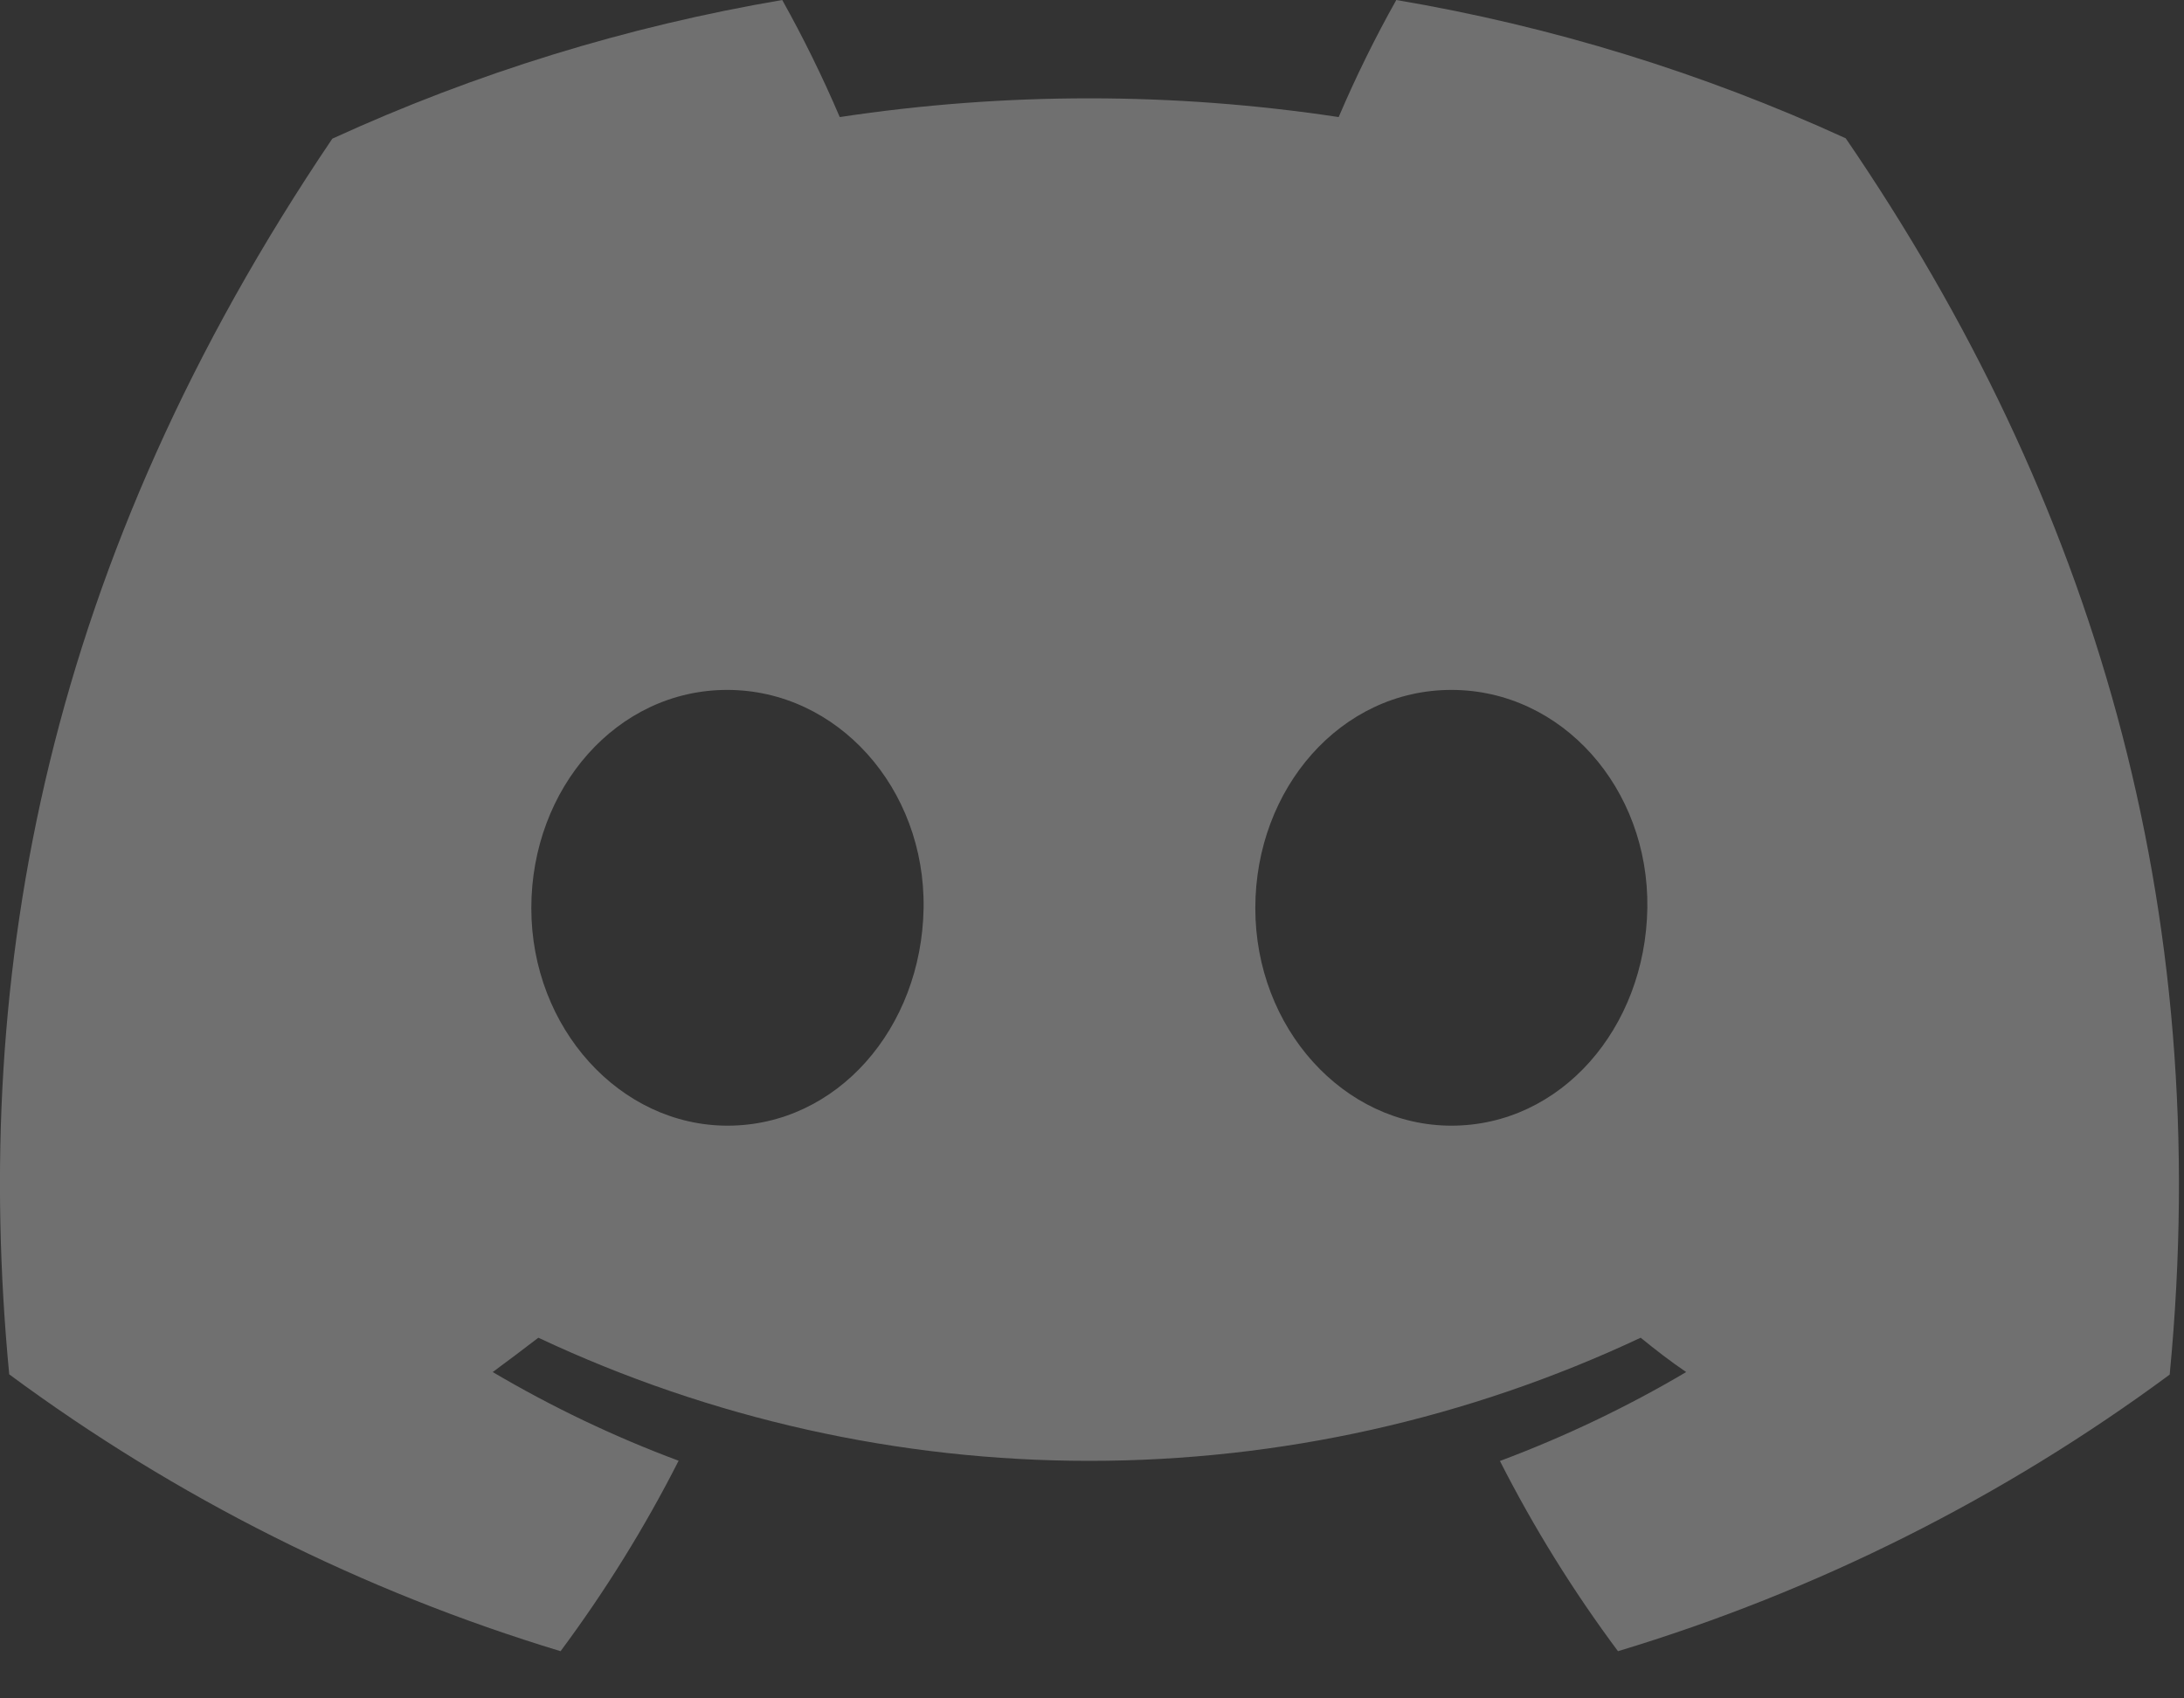 <svg width="18" height="14" viewBox="0 0 18 14" fill="none" xmlns="http://www.w3.org/2000/svg">
<rect x="0" y="0" width="18" height="14" fill="#333333" stroke="none"/>
<path d="M15.212 1.14C14.033 0.6 12.787 0.216 11.508 0C11.332 0.313 11.174 0.635 11.033 0.965C9.67 0.759 8.284 0.759 6.921 0.965C6.78 0.635 6.622 0.313 6.447 0C5.166 0.218 3.92 0.602 2.739 1.143C0.394 4.612 -0.242 7.995 0.076 11.329C1.449 12.344 2.986 13.116 4.62 13.611C4.988 13.116 5.314 12.591 5.593 12.041C5.062 11.843 4.549 11.598 4.061 11.31C4.189 11.216 4.315 11.12 4.437 11.027C5.858 11.695 7.409 12.042 8.979 12.042C10.55 12.042 12.101 11.695 13.522 11.027C13.645 11.127 13.77 11.224 13.897 11.31C13.408 11.599 12.894 11.844 12.362 12.043C12.641 12.592 12.967 13.117 13.335 13.611C14.97 13.118 16.509 12.346 17.882 11.331C18.255 7.464 17.245 4.112 15.212 1.14ZM5.996 9.279C5.11 9.279 4.379 8.475 4.379 7.486C4.379 6.497 5.085 5.687 5.993 5.687C6.901 5.687 7.627 6.497 7.612 7.486C7.596 8.475 6.899 9.279 5.996 9.279ZM11.962 9.279C11.075 9.279 10.346 8.475 10.346 7.486C10.346 6.497 11.053 5.687 11.962 5.687C12.872 5.687 13.592 6.497 13.577 7.486C13.561 8.475 12.865 9.279 11.962 9.279Z" fill="white" fill-opacity="0.3"/>
</svg>
